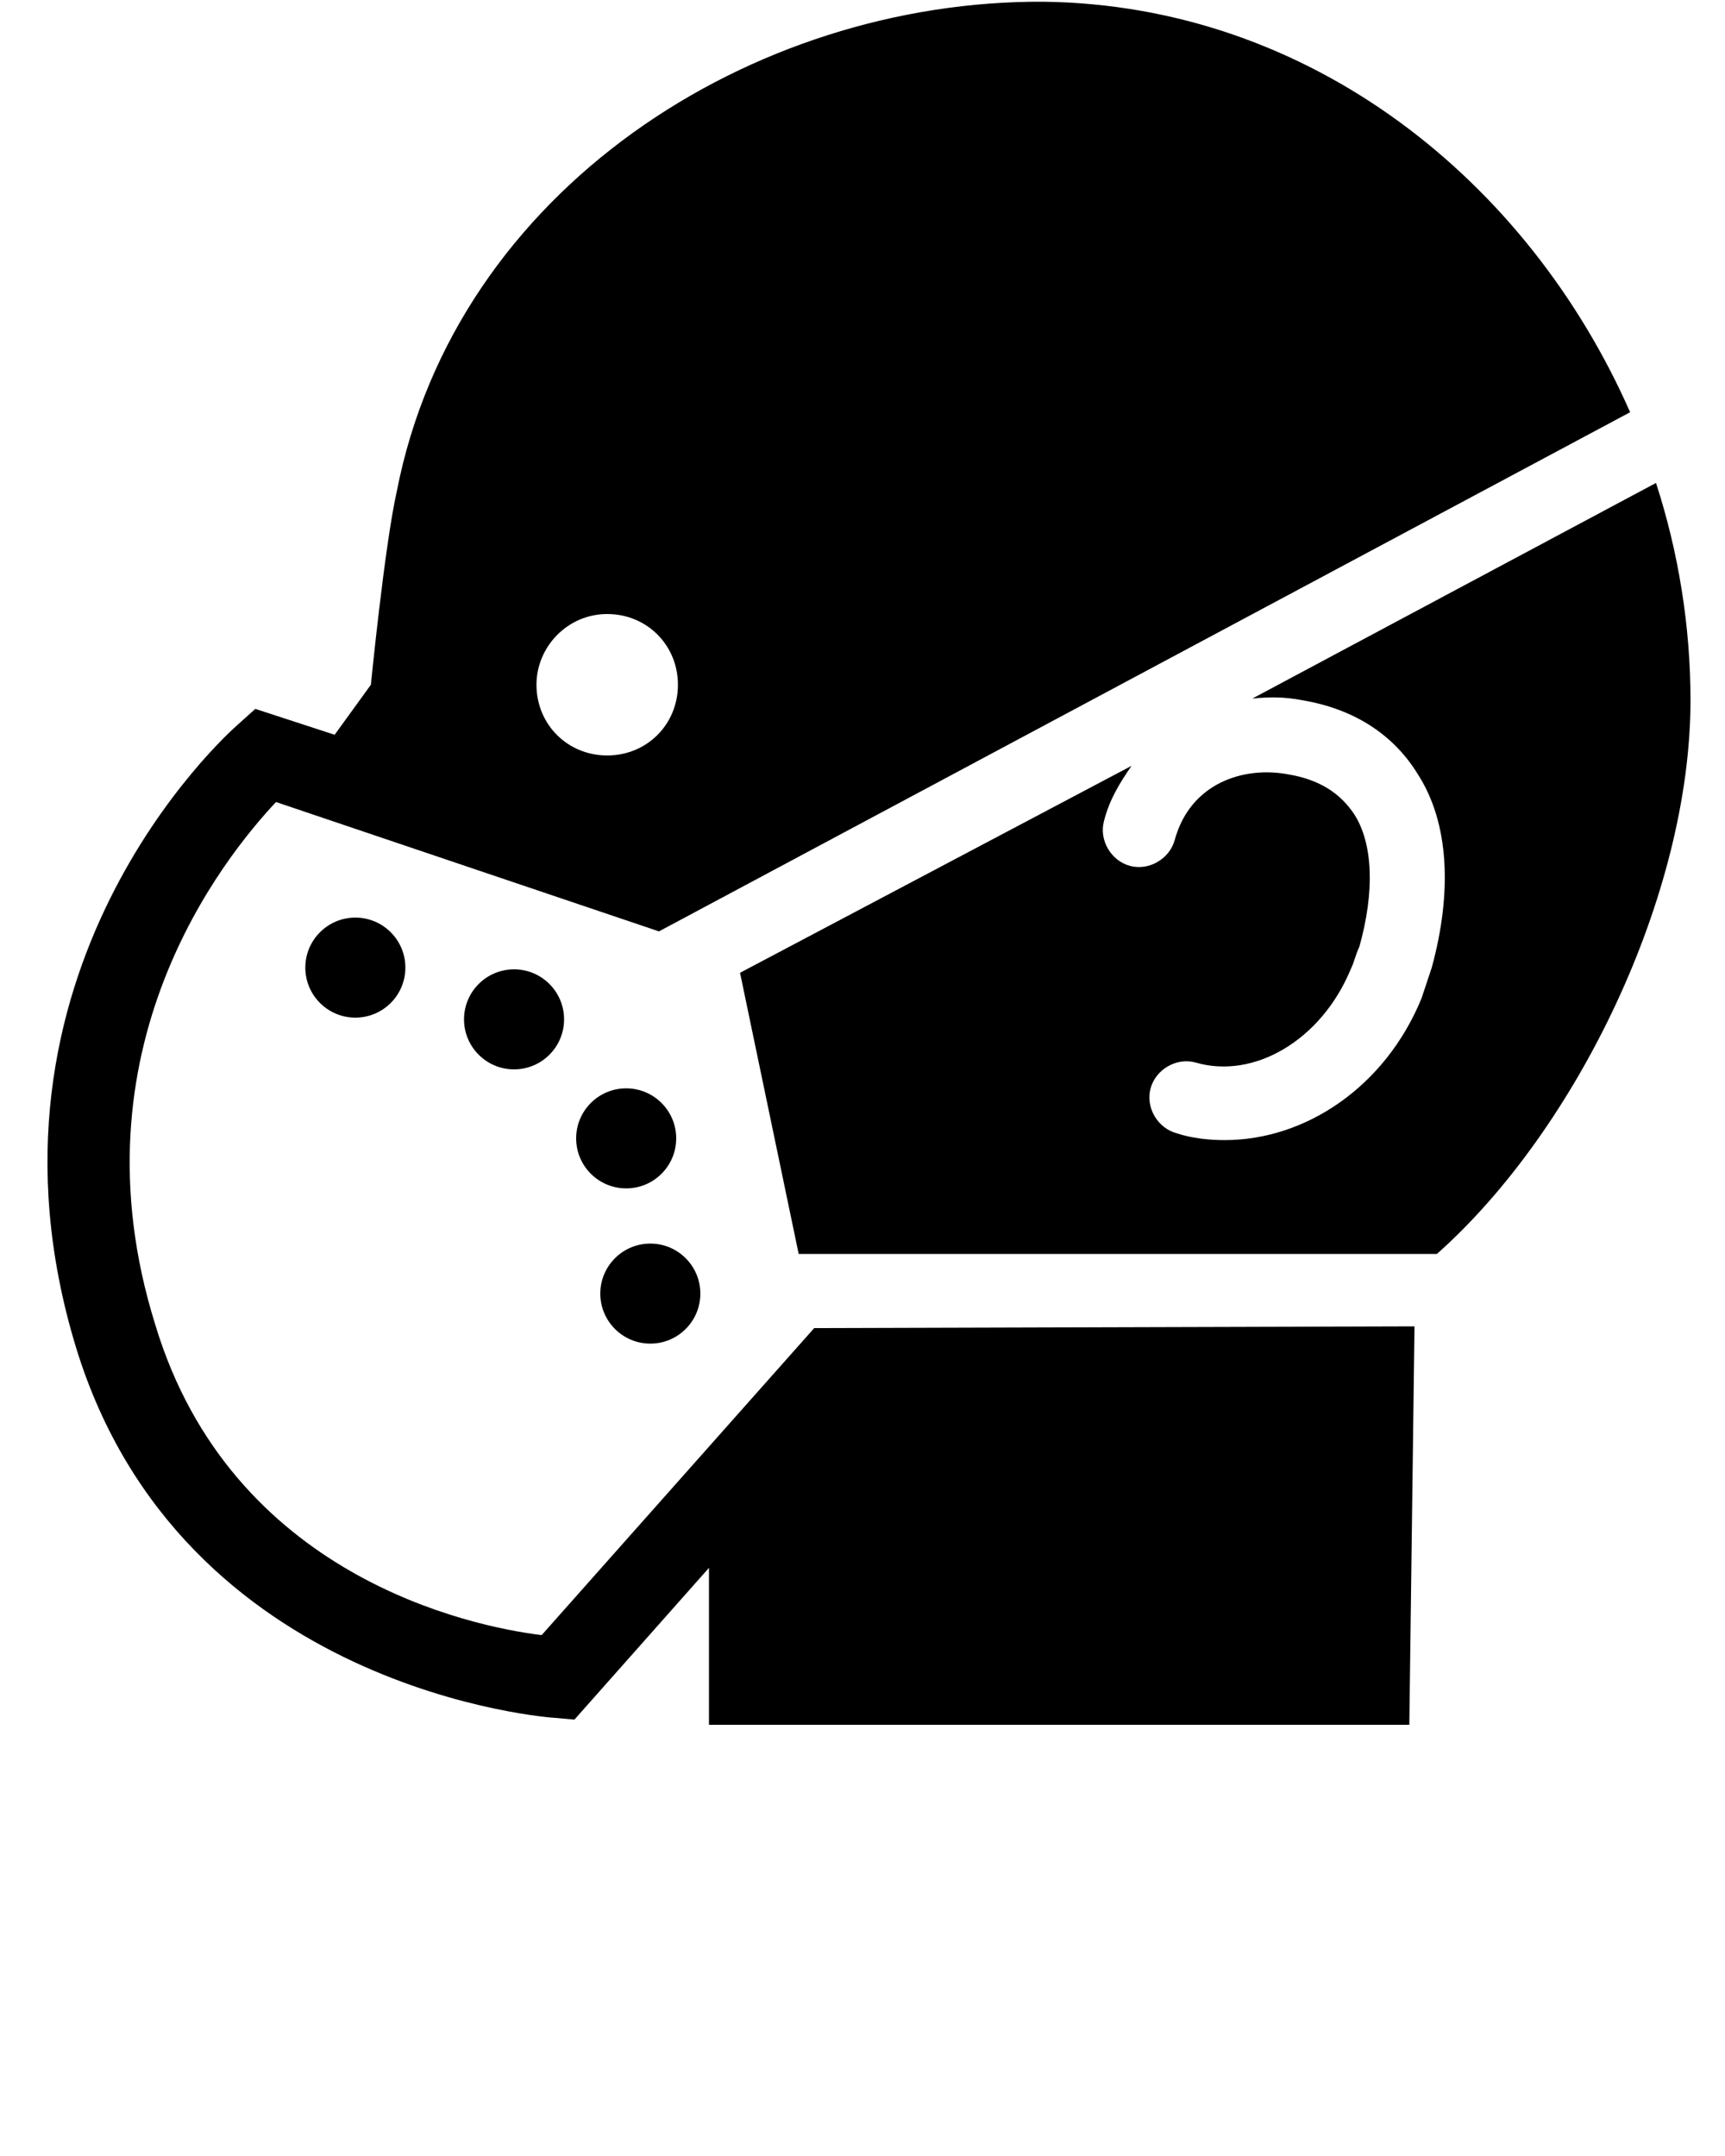 <?xml version="1.0" encoding="utf-8"?>
<!-- Generator: Adobe Illustrator 24.3.0, SVG Export Plug-In . SVG Version: 6.00 Build 0)  -->
<svg version="1.1" id="Layer_1" xmlns="http://www.w3.org/2000/svg" xmlns:xlink="http://www.w3.org/1999/xlink" x="0px" y="0px"
	 viewBox="0 0 100 125" style="enable-background:new 0 0 100 125;" xml:space="preserve">
<g>
	<path d="M75.5,40.6c3,0.5,5.3,2,6.7,4.3c1.8,2.8,2,6.8,0.8,11.2c-0.2,0.6-0.4,1.2-0.6,1.8c-2.1,5.1-6.7,8.2-11.4,8.2
		c-0.9,0-1.9-0.1-2.8-0.4c-1.1-0.3-1.8-1.5-1.5-2.6c0.3-1.1,1.5-1.8,2.6-1.5c3.4,1,7.3-1.3,9-5.4c0.2-0.4,0.3-0.9,0.5-1.3
		c0.9-3.2,0.8-6-0.3-7.7c-0.8-1.2-2-2-3.8-2.3c-2.6-0.5-5.7,0.5-6.6,3.8c-0.3,1.1-1.5,1.8-2.6,1.5c-1.1-0.3-1.8-1.5-1.5-2.6
		c0.3-1.2,0.9-2.2,1.6-3.2L42.9,56.4l3.4,16.3h37C91.4,65.5,98,51.9,98,40.6C98,36.3,97.3,32,96,28L72.6,40.5
		C73.6,40.4,74.5,40.4,75.5,40.6z"/>
	<circle cx="29.8" cy="59.1" r="2.9"/>
	<circle cx="20.6" cy="56.1" r="2.9"/>
	<circle cx="36.3" cy="66" r="2.9"/>
	<circle cx="37.7" cy="75" r="2.9"/>
	<path d="M47.2,77L31.4,94.8c-4.1-0.5-18-3.4-22.4-18C4,60.8,13,49.7,16,46.5L38.2,54l56.3-30.1C88.6,10.5,76,0.3,60.5,0.1
		C43.6,0,26.4,11,23,28.5c-0.7,3.1-1.5,11.2-1.5,11.2l-2.1,2.9l-4.6-1.5l-1,0.9c-0.7,0.6-16,14.4-9.4,36.1
		C10.5,98.1,32,99.6,32.2,99.6l1.1,0.1l7.8-8.8v9.1h40.6L82,76.9L47.2,77L47.2,77z M35.2,35.6c2.3,0,4.1,1.8,4.1,4.1
		c0,2.3-1.8,4.1-4.1,4.1c-2.3,0-4.1-1.8-4.1-4.1C31.1,37.5,32.9,35.6,35.2,35.6z"/>
</g>
</svg>
